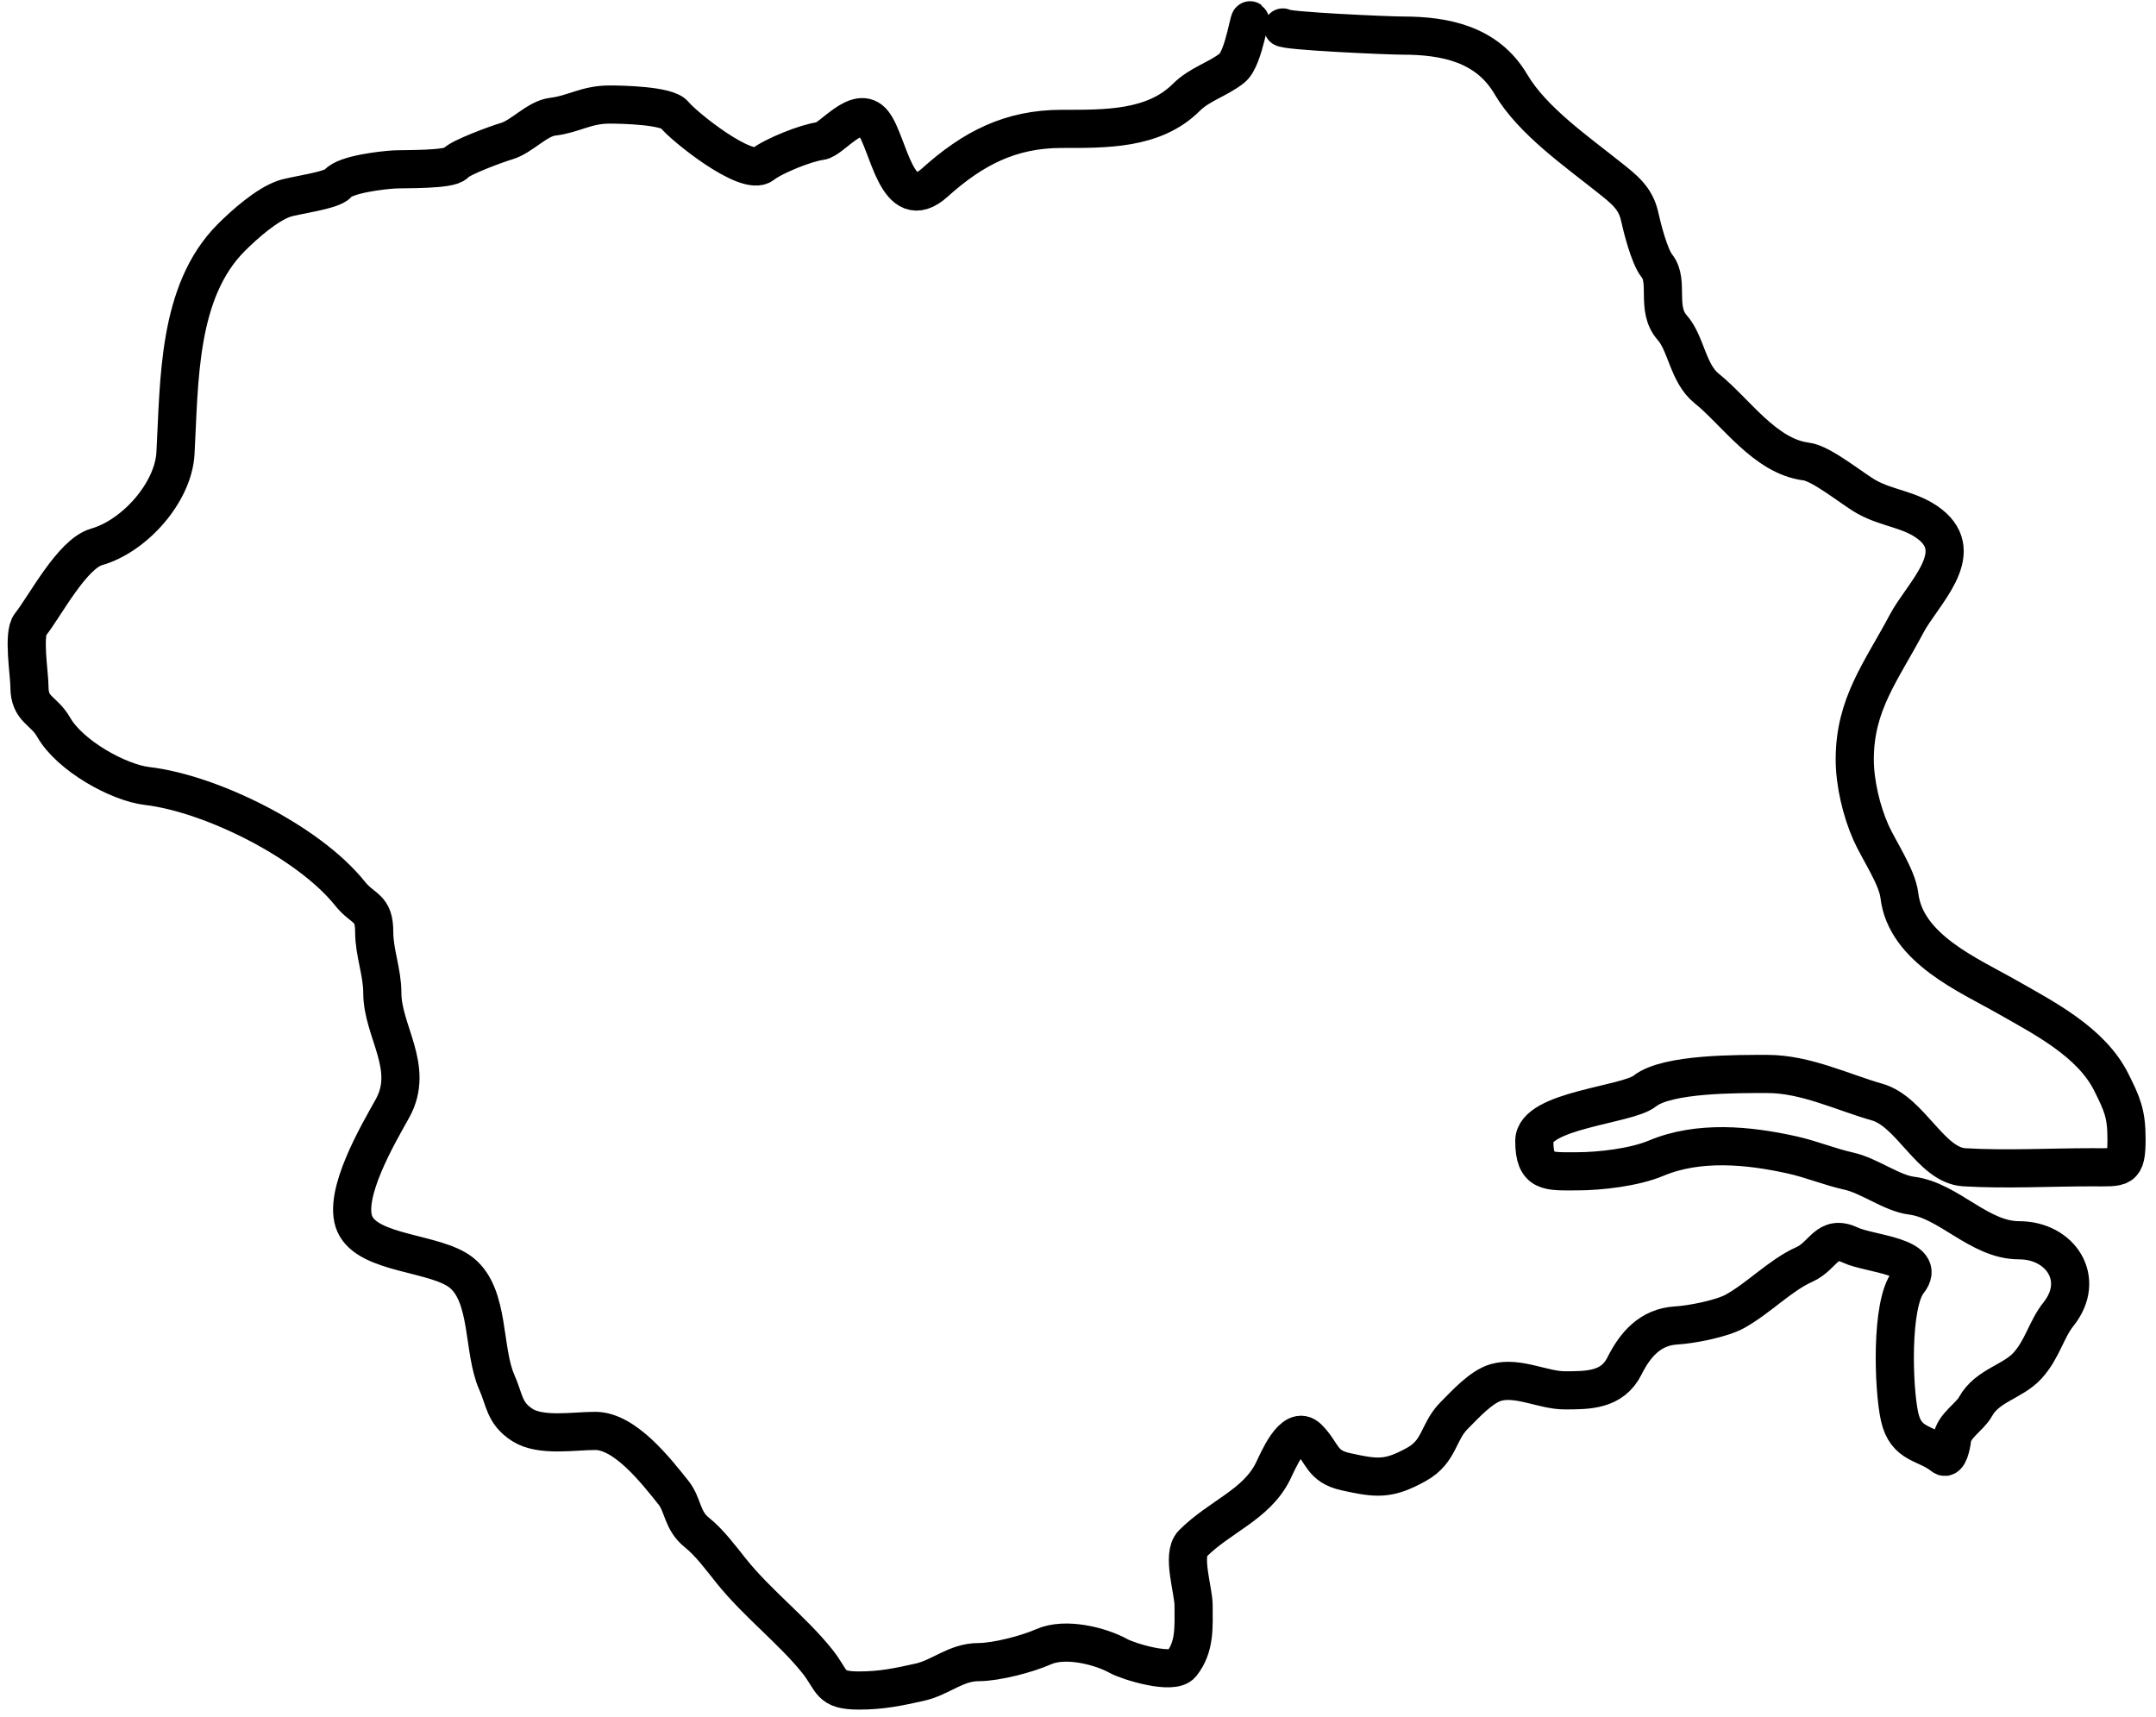 <svg width="113" height="90" viewBox="0 0 113 90" fill="none" xmlns="http://www.w3.org/2000/svg">
<path d="M65.534 1.227C65.534 0.385 65.235 3.04 64.578 3.566C63.845 4.152 62.872 4.409 62.18 5.101C60.474 6.807 57.915 6.755 55.648 6.755C52.963 6.755 50.992 7.772 48.999 9.566C46.983 11.38 46.592 7.473 45.763 6.436C44.954 5.425 43.595 7.323 42.999 7.393C42.278 7.477 40.537 8.172 39.975 8.621C39.147 9.284 35.839 6.628 35.346 6.011C34.954 5.521 32.545 5.479 31.944 5.479C30.715 5.479 30.06 5.989 28.968 6.117C28.142 6.214 27.347 7.172 26.535 7.404C26.076 7.536 24.109 8.257 23.865 8.562C23.586 8.911 21.186 8.852 20.676 8.881C20.048 8.916 18.091 9.136 17.7 9.625C17.408 9.99 15.421 10.232 14.889 10.416C13.966 10.736 12.8 11.773 12.125 12.448C9.29 15.283 9.406 19.978 9.196 23.763C9.083 25.801 7.068 28.091 5.062 28.664C3.768 29.034 2.348 31.791 1.59 32.739C1.193 33.235 1.543 35.333 1.543 35.987C1.543 37.221 2.281 37.184 2.818 38.125C3.661 39.6 6.194 41.017 7.708 41.196C11.073 41.591 16.175 44.127 18.338 46.829C19.047 47.715 19.613 47.515 19.613 48.849C19.613 49.933 20.038 50.953 20.038 52.038C20.038 54.058 21.758 55.959 20.57 58.097C19.851 59.391 17.923 62.638 18.598 64.156C19.31 65.759 22.835 65.628 24.184 66.707C25.681 67.904 25.29 70.763 26.038 72.447C26.455 73.384 26.419 74.077 27.385 74.691C28.349 75.305 30.076 74.998 31.2 74.998C32.762 74.998 34.387 77.096 35.298 78.235C35.808 78.872 35.738 79.692 36.515 80.313C37.191 80.854 37.784 81.661 38.322 82.333C39.689 84.042 41.526 85.435 42.834 87.069C43.668 88.112 43.434 88.605 45.019 88.605C46.218 88.605 47.08 88.418 48.208 88.168C49.304 87.924 50.094 87.116 51.29 87.116C52.21 87.116 53.837 86.693 54.692 86.313C55.847 85.8 57.695 86.281 58.625 86.797C59.135 87.081 61.462 87.795 61.92 87.223C62.648 86.312 62.558 85.266 62.558 84.14C62.558 83.359 61.924 81.491 62.511 80.904C63.939 79.476 65.84 78.876 66.715 77.124C66.951 76.652 67.778 74.597 68.558 75.376C69.349 76.168 69.253 76.852 70.53 77.136C72.189 77.505 72.787 77.56 74.251 76.746C75.466 76.072 75.368 75.038 76.211 74.195C76.8 73.606 77.629 72.682 78.408 72.459C79.55 72.133 80.882 72.872 82.01 72.872C83.251 72.872 84.503 72.871 85.14 71.597C85.696 70.485 86.489 69.547 87.857 69.471C88.64 69.427 90.234 69.119 90.939 68.727C92.174 68.041 93.331 66.825 94.554 66.282C95.615 65.81 95.724 64.662 96.999 65.266C97.972 65.727 101.085 65.851 100.022 67.18C99.088 68.348 99.232 72.773 99.561 74.254C99.897 75.764 100.918 75.583 101.841 76.321C102.116 76.541 102.277 75.735 102.313 75.424C102.395 74.731 103.226 74.291 103.542 73.723C104.16 72.609 105.485 72.429 106.258 71.585C107.045 70.727 107.251 69.677 107.888 68.88C109.351 67.051 108.007 65.006 105.821 65.006C103.728 65.006 102.143 62.912 100.187 62.668C99.154 62.539 97.977 61.621 96.892 61.38C95.867 61.153 94.971 60.764 93.916 60.53C91.641 60.024 89.023 59.769 86.794 60.707C85.67 61.18 83.87 61.392 82.648 61.392C81.145 61.392 80.416 61.505 80.416 59.798C80.416 58.179 85.279 57.927 86.203 57.188C87.371 56.253 91.112 56.29 92.64 56.29C94.63 56.29 96.549 57.24 98.392 57.766C100.15 58.269 101.198 61.077 102.951 61.18C105.166 61.31 107.429 61.18 109.648 61.18C111.205 61.18 111.455 61.315 111.455 59.691C111.455 58.364 111.224 57.859 110.652 56.715C109.599 54.608 107.116 53.348 105.195 52.251C103.188 51.104 99.877 49.718 99.55 46.936C99.435 45.959 98.463 44.544 98.061 43.64C97.561 42.514 97.211 41.042 97.211 39.802C97.211 36.901 98.6 35.199 99.928 32.692C100.757 31.125 103.144 29.027 101.144 27.471C100.15 26.698 98.937 26.658 97.849 26.054C97.077 25.625 95.491 24.292 94.66 24.188C92.504 23.918 90.966 21.573 89.451 20.361C88.463 19.57 88.379 17.998 87.644 17.172C86.767 16.185 87.498 14.757 86.841 13.936C86.445 13.441 86.066 11.932 85.932 11.326C85.717 10.358 85.082 9.893 84.349 9.306C82.652 7.948 80.31 6.325 79.188 4.416C77.948 2.308 75.746 1.865 73.507 1.865C72.725 1.865 67.235 1.621 67.235 1.44" stroke="black" stroke-width="2" stroke-linecap="round"/>
</svg>
